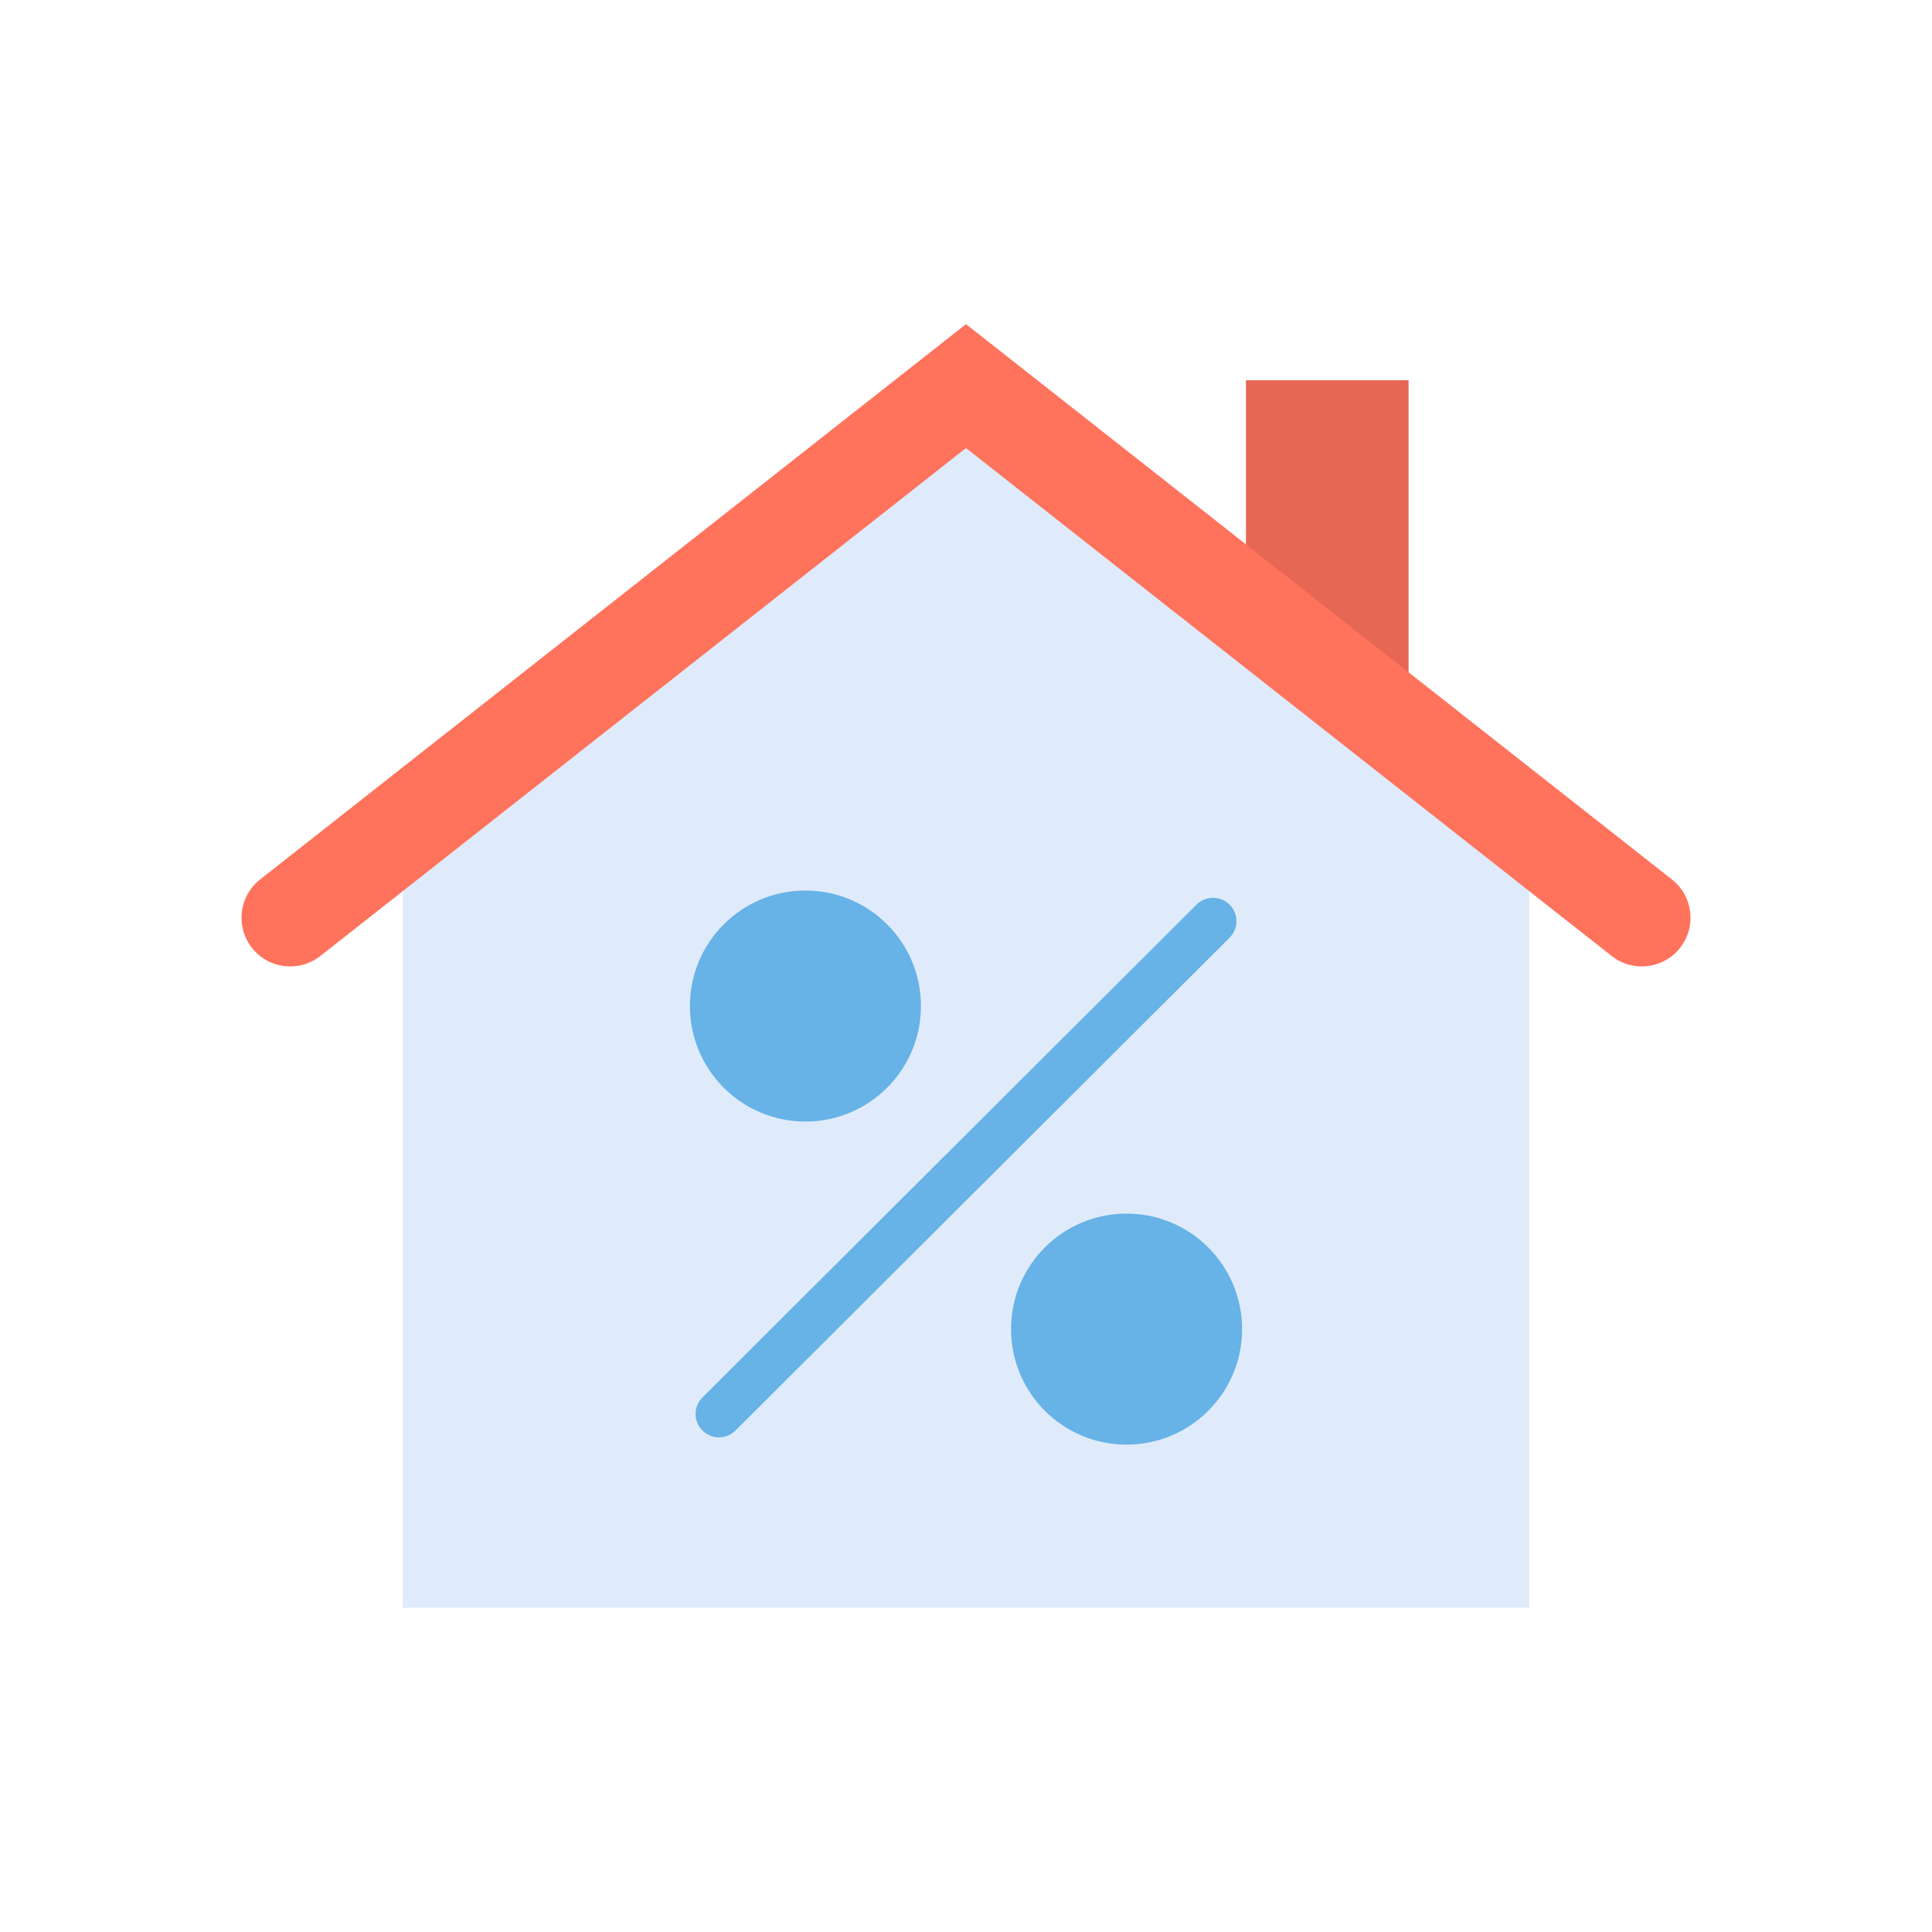 <?xml version="1.0" encoding="utf-8"?>
<!-- Generator: Adobe Illustrator 23.0.2, SVG Export Plug-In . SVG Version: 6.00 Build 0)  -->
<svg version="1.1" id="Layer_1" xmlns="http://www.w3.org/2000/svg" xmlns:xlink="http://www.w3.org/1999/xlink" x="0px" y="0px"
	 viewBox="0 0 2048 2048" style="enable-background:new 0 0 2048 2048;" xml:space="preserve">
<style type="text/css">
	.st0{fill:#E66753;}
	.st1{fill:#DFEBFA;}
	.st2{fill:#FF725C;}
	.st3{fill:#67B2E6;}
</style>
<g>
	<g>
		<polygon class="st0" points="1320.77,638.92 1320.77,403.1 1493.16,403.1 1493.16,774.63 		"/>
		<g>
			<polygon class="st1" points="1621.05,882.71 1621.05,1704.4 426.95,1704.4 426.95,882.71 1031.7,418.19 			"/>
			<path class="st2" d="M1024,474.95l-684.46,538.47c-22.41,17.63-54.86,13.75-72.48-8.65l0,0c-17.63-22.41-13.75-54.86,8.65-72.48
				L1024,343.6l748.3,588.68c22.41,17.63,26.28,50.08,8.65,72.48v0c-17.63,22.41-50.08,26.28-72.48,8.65L1024,474.95z"/>
		</g>
	</g>
	<g>
		<g>
			<path class="st3" d="M762.12,1523.64c-6.35,0-12.7-2.43-17.54-7.28c-9.66-9.69-9.64-25.37,0.05-35.04l523.76-522.37
				c9.69-9.66,25.38-9.64,35.04,0.05c9.66,9.69,9.64,25.37-0.05,35.04l-523.76,522.37C774.78,1521.23,768.45,1523.64,762.12,1523.64
				z"/>
		</g>
		<g>
			<circle class="st3" cx="853.79" cy="1066.45" r="122.45"/>
			<circle class="st3" cx="1194.21" cy="1408.91" r="122.45"/>
		</g>
	</g>
</g>
</svg>
